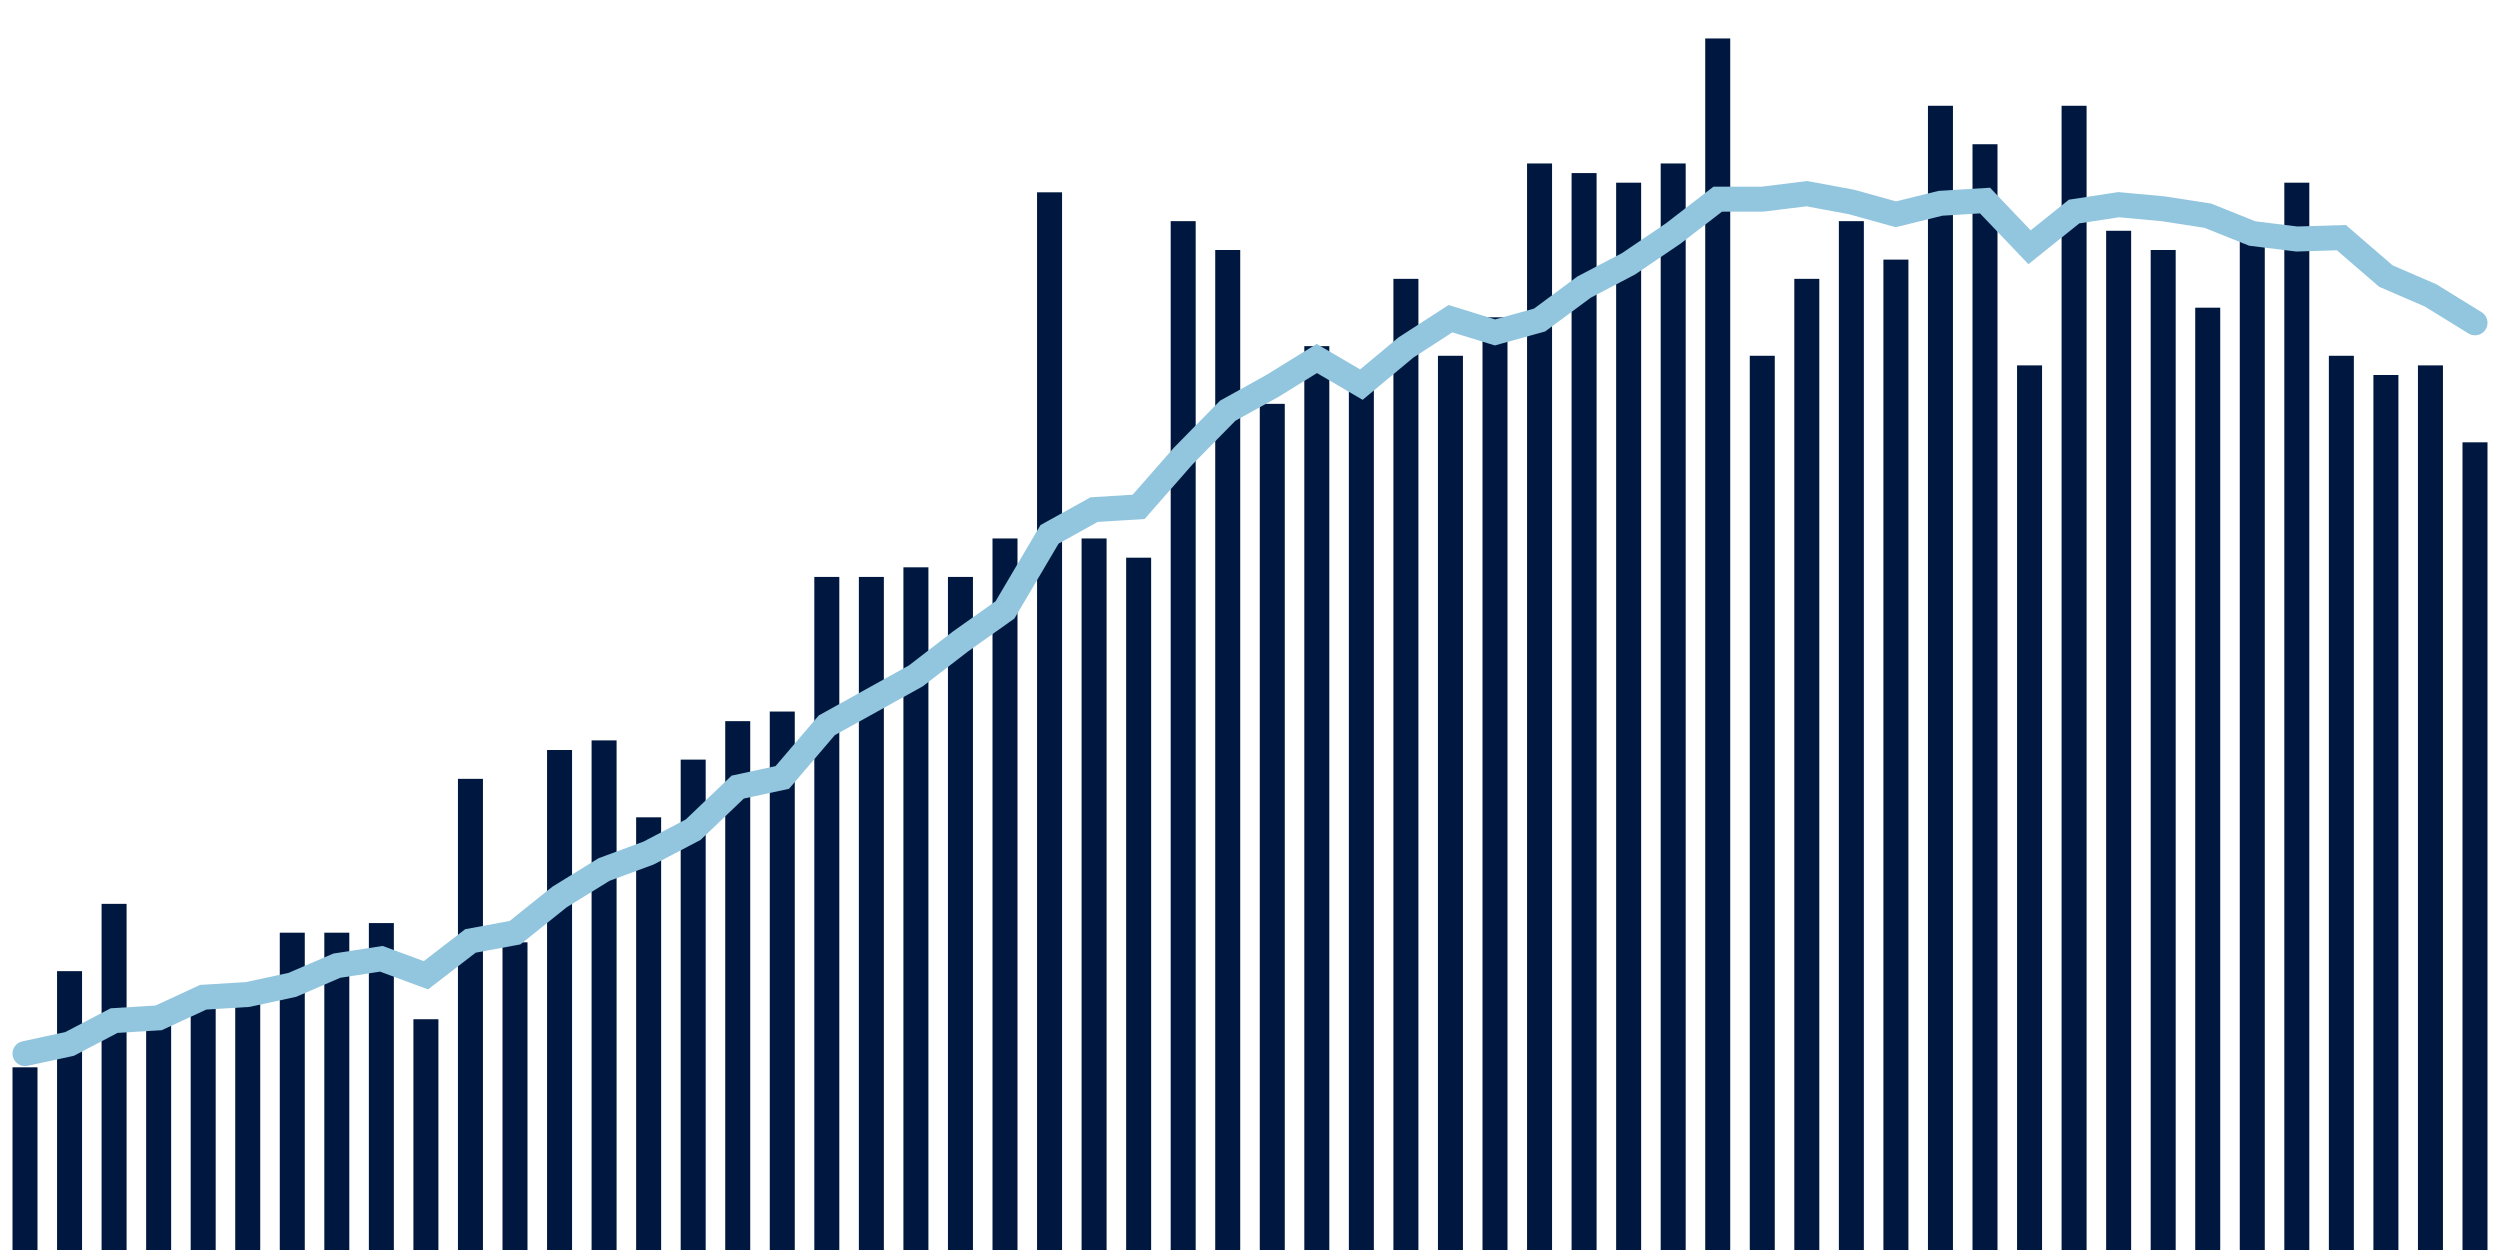 <svg about="DATA_PUBLISHED_DATE:2021-10-07,RENDER_DATE:2021-10-08" xmlns="http://www.w3.org/2000/svg" viewBox="0,0,200,100"><g transform="translate(0,0)"></g><g class="fg-bars death-date" fill="#00183f" stroke="none"><g><rect x="197" y="35.385" width="2" height="64.615" id="death-date-0"></rect></g><g><rect x="193.436" y="29.231" width="2" height="70.769" id="death-date-1"></rect></g><g><rect x="189.873" y="30" width="2" height="70" id="death-date-2"></rect></g><g><rect x="186.309" y="28.462" width="2" height="71.538" id="death-date-3"></rect></g><g><rect x="182.745" y="14.615" width="2" height="85.385" id="death-date-4"></rect></g><g><rect x="179.182" y="18.462" width="2" height="81.538" id="death-date-5"></rect></g><g><rect x="175.618" y="24.615" width="2" height="75.385" id="death-date-6"></rect></g><g><rect x="172.055" y="20" width="2" height="80" id="death-date-7"></rect></g><g><rect x="168.491" y="18.462" width="2" height="81.538" id="death-date-8"></rect></g><g><rect x="164.927" y="8.462" width="2" height="91.538" id="death-date-9"></rect></g><g><rect x="161.364" y="29.231" width="2" height="70.769" id="death-date-10"></rect></g><g><rect x="157.8" y="11.538" width="2" height="88.462" id="death-date-11"></rect></g><g><rect x="154.236" y="8.462" width="2" height="91.538" id="death-date-12"></rect></g><g><rect x="150.673" y="20.769" width="2" height="79.231" id="death-date-13"></rect></g><g><rect x="147.109" y="17.692" width="2" height="82.308" id="death-date-14"></rect></g><g><rect x="143.545" y="22.308" width="2" height="77.692" id="death-date-15"></rect></g><g><rect x="139.982" y="28.462" width="2" height="71.538" id="death-date-16"></rect></g><g><rect x="136.418" y="3.077" width="2" height="96.923" id="death-date-17"></rect></g><g><rect x="132.855" y="13.077" width="2" height="86.923" id="death-date-18"></rect></g><g><rect x="129.291" y="14.615" width="2" height="85.385" id="death-date-19"></rect></g><g><rect x="125.727" y="13.846" width="2" height="86.154" id="death-date-20"></rect></g><g><rect x="122.164" y="13.077" width="2" height="86.923" id="death-date-21"></rect></g><g><rect x="118.6" y="25.385" width="2" height="74.615" id="death-date-22"></rect></g><g><rect x="115.036" y="28.462" width="2" height="71.538" id="death-date-23"></rect></g><g><rect x="111.473" y="22.308" width="2" height="77.692" id="death-date-24"></rect></g><g><rect x="107.909" y="30" width="2" height="70" id="death-date-25"></rect></g><g><rect x="104.345" y="27.692" width="2" height="72.308" id="death-date-26"></rect></g><g><rect x="100.782" y="32.308" width="2" height="67.692" id="death-date-27"></rect></g><g><rect x="97.218" y="20" width="2" height="80" id="death-date-28"></rect></g><g><rect x="93.655" y="17.692" width="2" height="82.308" id="death-date-29"></rect></g><g><rect x="90.091" y="44.615" width="2" height="55.385" id="death-date-30"></rect></g><g><rect x="86.527" y="43.077" width="2" height="56.923" id="death-date-31"></rect></g><g><rect x="82.964" y="15.385" width="2" height="84.615" id="death-date-32"></rect></g><g><rect x="79.4" y="43.077" width="2" height="56.923" id="death-date-33"></rect></g><g><rect x="75.836" y="46.154" width="2" height="53.846" id="death-date-34"></rect></g><g><rect x="72.273" y="45.385" width="2" height="54.615" id="death-date-35"></rect></g><g><rect x="68.709" y="46.154" width="2" height="53.846" id="death-date-36"></rect></g><g><rect x="65.145" y="46.154" width="2" height="53.846" id="death-date-37"></rect></g><g><rect x="61.582" y="56.923" width="2" height="43.077" id="death-date-38"></rect></g><g><rect x="58.018" y="57.692" width="2" height="42.308" id="death-date-39"></rect></g><g><rect x="54.455" y="60.769" width="2" height="39.231" id="death-date-40"></rect></g><g><rect x="50.891" y="65.385" width="2" height="34.615" id="death-date-41"></rect></g><g><rect x="47.327" y="59.231" width="2" height="40.769" id="death-date-42"></rect></g><g><rect x="43.764" y="60" width="2" height="40" id="death-date-43"></rect></g><g><rect x="40.2" y="75.385" width="2" height="24.615" id="death-date-44"></rect></g><g><rect x="36.636" y="62.308" width="2" height="37.692" id="death-date-45"></rect></g><g><rect x="33.073" y="81.538" width="2" height="18.462" id="death-date-46"></rect></g><g><rect x="29.509" y="73.846" width="2" height="26.154" id="death-date-47"></rect></g><g><rect x="25.945" y="74.615" width="2" height="25.385" id="death-date-48"></rect></g><g><rect x="22.382" y="74.615" width="2" height="25.385" id="death-date-49"></rect></g><g><rect x="18.818" y="80" width="2" height="20" id="death-date-50"></rect></g><g><rect x="15.255" y="80" width="2" height="20" id="death-date-51"></rect></g><g><rect x="11.691" y="81.538" width="2" height="18.462" id="death-date-52"></rect></g><g><rect x="8.127" y="72.308" width="2" height="27.692" id="death-date-53"></rect></g><g><rect x="4.564" y="77.692" width="2" height="22.308" id="death-date-54"></rect></g><g><rect x="1" y="85.385" width="2" height="14.615" id="death-date-55"></rect></g></g><g class="fg-line death-date" fill="none" stroke="#92c5de" stroke-width="2" stroke-linecap="round"><path d="M198,25.824L194.436,23.626L190.873,22.088L187.309,19.011L183.745,19.121L180.182,18.681L176.618,17.253L173.055,16.703L169.491,16.374L165.927,16.923L162.364,19.78L158.8,16.044L155.236,16.264L151.673,17.143L148.109,16.154L144.545,15.495L140.982,15.934L137.418,15.934L133.855,18.681L130.291,21.099L126.727,22.967L123.164,25.604L119.6,26.593L116.036,25.495L112.473,27.802L108.909,30.769L105.345,28.681L101.782,30.879L98.218,32.857L94.655,36.484L91.091,40.549L87.527,40.769L83.964,42.747L80.4,48.791L76.836,51.319L73.273,54.066L69.709,56.044L66.145,58.022L62.582,62.198L59.018,62.967L55.455,66.374L51.891,68.242L48.327,69.56L44.764,71.758L41.2,74.615L37.636,75.275L34.073,78.022L30.509,76.703L26.945,77.253L23.382,78.791L19.818,79.56L16.255,79.78L12.691,81.429L9.127,81.648L5.564,83.516L2,84.286"></path></g></svg>